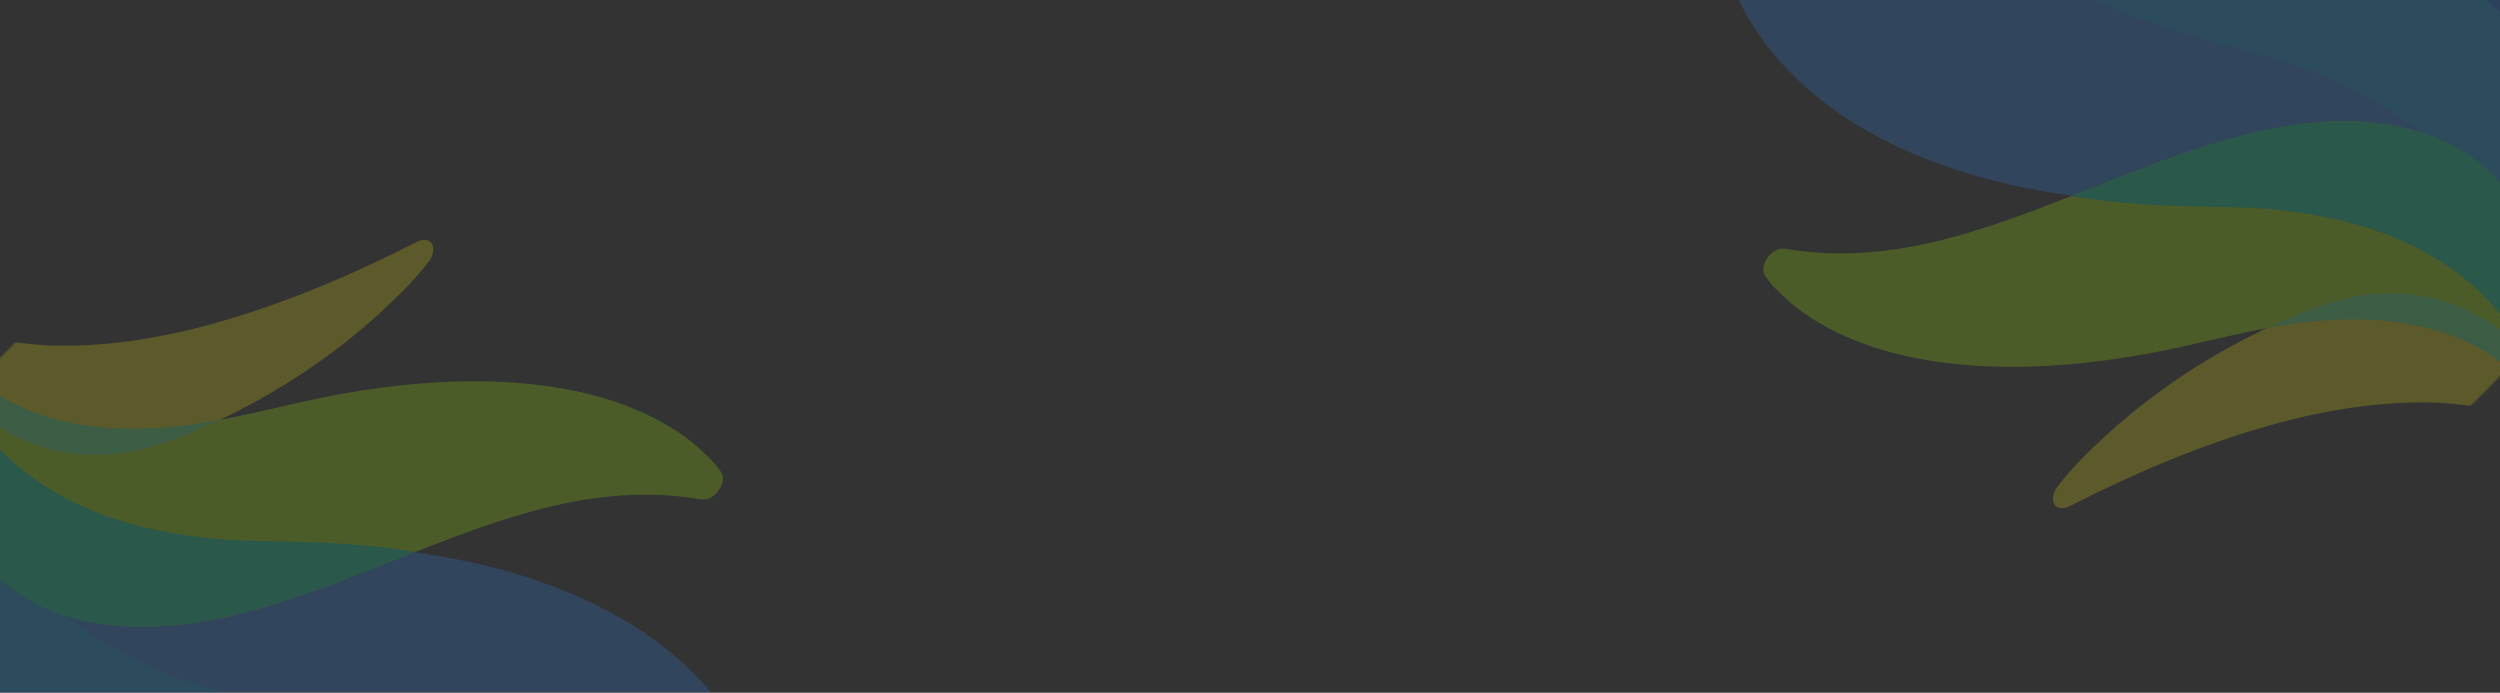 <svg width="1440" height="399" viewBox="0 0 1440 399" fill="none" xmlns="http://www.w3.org/2000/svg">
<rect x="0" y="0" width="1440" height="399" fill="#333333" stroke="none"/>
<g opacity="0.2">
<mask id="mask0_127_1929" style="mask-type:alpha" maskUnits="userSpaceOnUse" x="-125" y="87" width="652" height="607">
<path d="M225.515 87.455C370.98 73.014 562.401 456.509 520.557 614.211C478.714 771.913 219.45 644.104 73.985 658.545C-71.48 672.987 -155.482 556.851 -113.638 399.148C-71.794 241.446 80.049 101.896 225.515 87.455Z" fill="url(#paint0_linear_127_1929)"/>
</mask>
<g mask="url(#mask0_127_1929)">
<path d="M393.885 659.258C390.121 661.621 386.798 661.04 384.708 658.853C362.153 635.495 333.999 618.258 301.913 607.649C272.221 597.849 239.702 593.321 206.546 590.609C173.872 587.951 140.502 586.981 108.139 583.617C75.444 580.219 44.017 574.031 15.701 562.206C-12.16 550.537 -37.048 533.279 -55.079 509.607C-70.046 489.947 -80.242 465.766 -85.49 438.97C-90.319 414.223 -91.318 387.443 -89.112 359.705C-87.165 335.162 -82.879 309.881 -76.72 284.448C-72.094 265.373 -66.437 246.161 -59.702 226.977C-56.125 216.775 -52.48 206.43 -47.951 196.268C-47.657 195.159 -47.117 194.06 -46.359 193.074C-46.34 193.005 -46.267 192.964 -46.217 192.892C-45.984 192.599 -45.742 192.271 -45.477 191.975C-44.308 190.611 -42.871 189.524 -41.334 188.765C-41.188 188.683 -41.042 188.601 -40.905 188.553C-40.664 188.462 -40.454 188.374 -40.212 188.282C-39.793 188.106 -39.383 187.964 -38.991 187.891L-38.927 187.885C-38.622 187.787 -38.294 187.721 -38.007 187.692C-37.847 187.677 -37.729 187.699 -37.569 187.683C-37.41 187.667 -37.282 187.654 -37.132 187.673C-36.79 187.673 -36.426 187.704 -36.126 187.742C-36.094 187.739 -36.03 187.732 -35.998 187.729C-35.902 187.72 -35.834 187.814 -35.748 187.839C-35.434 187.943 -35.111 188.012 -34.838 188.153C-34.619 188.267 -34.41 188.415 -34.201 188.562C-34.124 188.622 -34.014 188.679 -33.946 188.773C-32.474 190.01 -31.968 192.084 -32.325 194.48C-32.343 194.786 -32.362 195.091 -32.413 195.4C-32.307 194.647 -32.219 194.2 -32.182 193.825C-32.223 194.099 -32.265 194.373 -32.284 194.679C-32.438 196.077 -32.559 197.471 -32.681 198.866C-33.067 204.064 -33.179 209.168 -33.122 214.221C-33.058 217.722 -32.929 221.217 -32.696 224.667C-32.546 226.676 -32.395 228.685 -32.204 230.655C-32.097 231.656 -32.013 232.626 -31.897 233.593C-31.839 234.194 -31.521 236.388 -31.553 236.391C-30.112 245.59 -28.475 254.635 -26.063 263.332C-24.623 268.552 -22.972 273.683 -21.126 278.659C-20.134 281.36 -19.07 284.02 -17.965 286.642C-17.431 287.904 -16.864 289.163 -16.33 290.425C-16.035 291.071 -15.763 291.684 -15.469 292.33C-15.337 292.654 -15.174 292.975 -15.034 293.264C-14.988 293.327 -14.87 293.585 -14.775 293.812C-14.612 294.133 -14.145 295.065 -14.063 295.225C-13.737 295.867 -13.443 296.513 -13.107 297.12C-12.418 298.502 -11.688 299.846 -10.989 301.193C-9.484 303.944 -7.937 306.657 -6.317 309.329C-2.941 314.862 0.704 320.2 4.604 325.276C13.436 336.81 22.56 346.19 33.043 354.896C45.64 365.348 59.506 374.291 74.296 381.861C91.301 390.561 109.354 397.301 128.521 402.649C150.087 408.669 171.924 414.022 192.717 421.435C227.85 433.899 261.04 449.827 290.547 470.505C313.415 486.48 334.132 505.299 351.547 527.313C364.663 543.885 375.788 562.341 384.431 582.662C390.07 595.93 394.574 610.086 397.367 625.187C398.739 632.538 400.105 640.26 400.023 648.295C400.036 648.597 400.039 648.934 400.02 649.239C399.98 652.784 397.365 657.024 393.862 659.226L393.885 659.258Z" fill="#117FFF"/>
<path d="M423.044 460.498C397.653 446.413 368.136 438.598 335.939 437.011C306.393 435.532 275.035 439.117 243.691 443.71C181.362 452.829 117.302 465.42 62.353 452.248C38.099 446.437 15.884 436.347 -1.342 420.374C-15.743 407.016 -26.78 390.495 -34.657 371.336C-47.898 339.169 -51.758 300.411 -49.461 260.402C-48.613 245.699 -46.878 230.706 -44.379 215.536C-43.187 208.344 -41.991 201.017 -40.045 193.683C-39.911 192.827 -39.65 191.959 -39.238 191.11C-38.28 188.792 -36.751 187.023 -34.986 185.77C-34.903 185.694 -34.798 185.65 -34.684 185.571C-34.538 185.49 -34.382 185.373 -34.227 185.257C-33.426 184.706 -32.612 184.221 -31.789 183.937C-28.858 182.871 -26.509 183.413 -25.108 185.059C-24.236 185.882 -23.721 187.111 -23.723 188.761C-23.741 188.83 -23.696 188.893 -23.705 188.928C-23.678 189.296 -23.651 189.664 -23.624 190.031C-23.588 190.365 -23.561 190.732 -23.524 191.066C-23.52 191.166 -23.506 191.232 -23.47 191.33C-22.866 195.278 -22.084 199.142 -21.115 202.885C-19.618 208.631 -17.777 214.141 -15.635 219.453C-14.997 221.04 -14.327 222.624 -13.616 224.17C-13.237 224.975 -12.859 225.779 -12.512 226.587L-12.43 226.747L-12.503 226.552C-12.303 226.97 -12.102 227.388 -11.892 227.772C-10.127 231.335 -8.207 234.783 -6.163 238.117C-1.523 245.639 3.757 252.626 9.6 259.019C11.221 260.778 12.882 262.499 14.585 264.183C15.033 264.61 15.448 265.04 15.896 265.467C15.996 265.559 16.096 265.65 16.197 265.741C17.201 266.652 18.174 267.566 19.188 268.442C23.155 271.921 27.274 275.184 31.599 278.258C52.767 293.234 75.947 302.15 103.176 307.665C119.53 310.96 136.613 312.801 154.199 313.21C174.661 313.705 195.159 313.826 215.139 315.548C247.906 318.392 279.468 324.252 308.694 334.218C331.698 342.039 353.392 352.214 372.632 365.529C387.055 375.516 400.204 387.246 411.36 400.859C418.936 410.111 425.461 420.276 430.787 431.435C433.135 436.322 435.451 441.448 436.77 447.043C436.834 447.273 436.898 447.502 436.952 447.766C438.549 455.018 429.105 463.838 423.076 460.495L423.044 460.498Z" fill="#268AFF"/>
<path d="M194.007 418.304C214.067 425.487 233.441 433.834 251.933 443.5C246.512 444.21 241.082 444.954 235.665 445.766C172.967 454.969 108.517 467.7 53.302 454.25C28.932 448.317 6.623 438.036 -10.653 421.778C-25.094 408.184 -36.145 391.376 -44.01 371.891C-57.233 339.175 -61.003 299.77 -58.578 259.099C-57.683 244.152 -55.895 228.912 -53.34 213.493C-52.12 206.183 -50.897 198.735 -48.919 191.281C-48.782 190.412 -48.517 189.529 -48.1 188.666C-47.886 188.097 -47.594 187.589 -47.335 187.084C-47.316 187.014 -47.233 186.937 -47.183 186.864C-46.961 186.499 -46.716 186.167 -46.48 185.87C-46.337 185.684 -46.184 185.464 -46.009 185.275C-46.009 185.275 -45.958 185.202 -45.917 185.163C-45.423 184.601 -44.842 184.064 -44.279 183.597C-44.122 183.479 -43.998 183.364 -43.841 183.246C-43.182 182.769 -42.5 182.325 -41.805 181.948C-41.657 181.865 -41.51 181.782 -41.372 181.734C-41.128 181.641 -40.916 181.552 -40.672 181.459C-40.29 181.318 -39.95 181.216 -39.609 181.114C-39.416 181.095 -39.205 181.005 -39.044 180.989C-38.85 180.97 -38.671 180.884 -38.478 180.864C-37.963 180.813 -37.467 180.833 -36.989 180.922C-36.86 180.909 -36.741 180.932 -36.621 180.954C-35.524 181.187 -34.575 181.744 -33.875 182.53C-33.55 182.84 -33.34 183.23 -33.139 183.655C-32.629 184.803 -32.442 186.222 -32.701 187.788C-32.72 188.098 -32.74 188.408 -32.792 188.721C-32.683 187.958 -32.594 187.504 -32.556 187.123C-32.598 187.401 -32.641 187.679 -32.66 187.99C-32.817 189.409 -32.942 190.825 -33.067 192.241C-33.465 197.518 -33.586 202.699 -33.537 207.829C-33.478 211.384 -33.354 214.932 -33.124 218.435C-32.976 220.474 -32.828 222.514 -32.638 224.515C-32.531 225.531 -32.448 226.516 -32.332 227.497C-32.275 228.108 -31.957 230.335 -31.99 230.339C-30.551 239.679 -28.914 248.862 -26.495 257.694C-25.049 262.993 -23.392 268.204 -21.537 273.257C-20.541 276 -19.472 278.701 -18.361 281.363C-17.824 282.645 -17.254 283.924 -16.717 285.206C-16.421 285.861 -16.148 286.484 -15.851 287.139C-15.72 287.469 -15.555 287.795 -15.414 288.089C-15.368 288.153 -15.25 288.415 -15.154 288.645C-14.99 288.971 -14.52 289.917 -14.438 290.08C-14.11 290.732 -13.814 291.388 -13.476 292.004C-12.783 293.408 -12.049 294.773 -11.346 296.141C-9.831 298.934 -8.275 301.69 -6.645 304.404C-3.248 310.023 0.421 315.444 4.349 320.6C13.242 332.316 22.432 341.844 32.995 350.689C45.688 361.308 59.665 370.396 74.576 378.091C91.719 386.933 109.924 393.787 129.255 399.228C151.005 405.353 173.029 410.801 193.998 418.339L194.007 418.304Z" fill="#10A9FF"/>
<path d="M403.877 287.69C380.77 283.591 355.925 284.133 329.756 289.068C307.025 293.353 282.808 301.324 258.962 310.291C210.991 328.319 162.654 350.474 115.389 358.191C70.279 365.556 28.626 358.934 0.25 333.706C-21.992 313.918 -36.115 285.763 -43.799 254.013C-46.602 242.469 -48.511 230.423 -49.694 218.03C-50.251 212.002 -50.835 205.839 -50.675 199.5L-50.647 199.394C-50.757 198.614 -50.663 197.78 -50.471 196.936C-50.414 196.724 -50.349 196.477 -50.292 196.265C-50.246 196.089 -50.19 195.877 -50.143 195.701C-49.623 194.102 -48.77 192.677 -47.647 191.432C-46.705 190.273 -45.573 189.232 -44.385 188.461C-41.987 186.952 -39.67 186.584 -37.847 187.125C-35.992 187.422 -34.589 188.589 -34.123 190.776C-34.04 190.94 -33.998 191.142 -33.915 191.306C-33.794 191.569 -33.697 191.8 -33.577 192.063C-32.232 194.644 -30.804 197.149 -29.217 199.535C-26.731 203.309 -23.951 206.813 -20.993 210.129C-20.111 211.107 -19.22 212.049 -18.319 212.956C-17.818 213.456 -17.316 213.957 -16.815 214.457C-16.643 214.646 -16.439 214.832 -16.234 215.018L-16.062 215.207C-13.838 217.22 -11.571 219.195 -9.17 221.018C-3.563 225.342 2.501 229.139 8.933 232.384C16.624 236.261 22.5 238.495 31.933 241.065C53.558 246.926 75.311 247.997 100.048 245.713C132.224 242.759 165.664 232.291 198.384 226.568C226.907 221.605 255.031 218.985 281.949 219.715C319.281 220.752 354.746 227.748 383.672 244.57C392.195 249.497 399.962 255.36 406.908 262.162C409.904 265.096 412.949 268.196 415.245 271.851C415.329 272.015 415.445 272.175 415.538 272.304C419.067 278.243 411.345 288.942 403.863 287.623L403.877 287.69Z" fill="#ADFF00"/>
<path d="M239.179 317.927C197.737 334.173 156.181 351.565 115.379 358.228C70.269 365.593 28.616 358.971 0.24 333.743C-22.002 313.955 -36.125 285.8 -43.809 254.05C-46.612 242.505 -48.521 230.46 -49.704 218.067C-50.261 212.039 -50.845 205.876 -50.685 199.536L-50.657 199.43C-50.767 198.651 -50.672 197.817 -50.48 196.973C-50.424 196.761 -50.358 196.514 -50.302 196.302C-50.255 196.125 -50.199 195.914 -50.152 195.737C-49.633 194.139 -48.779 192.714 -47.656 191.468C-46.715 190.309 -45.582 189.269 -44.395 188.498C-41.997 186.988 -39.679 186.621 -37.857 187.162C-37.22 187.27 -36.676 187.491 -36.16 187.818C-35.572 191.575 -34.811 195.28 -33.891 198.866C-32.371 204.729 -30.502 210.352 -28.326 215.773C-27.677 217.392 -26.996 219.009 -26.273 220.587C-25.889 221.408 -25.504 222.229 -25.152 223.053L-25.069 223.217L-25.143 223.018C-24.939 223.444 -24.735 223.871 -24.522 224.262C-22.728 227.899 -20.776 231.417 -18.698 234.819C-13.981 242.496 -8.612 249.628 -2.669 256.152C-1.021 257.947 0.669 259.704 2.401 261.423C2.856 261.859 3.279 262.298 3.734 262.734C3.836 262.827 3.938 262.92 4.04 263.013C5.062 263.942 6.051 264.875 7.082 265.77C11.118 269.321 15.308 272.652 19.707 275.789C41.24 291.076 64.826 300.18 92.535 305.815C109.178 309.18 126.562 311.063 144.461 311.486C165.285 311.996 186.147 312.125 206.481 313.887C217.545 314.85 228.442 316.209 239.188 317.891L239.179 317.927Z" fill="#04E9A4"/>
<path d="M247.091 150.418C239.025 161.22 228.731 171.212 218.886 180.232C193.345 203.595 164.792 222.652 135.968 237.233C117.396 246.638 98.514 255.18 79.942 259.327C64.534 262.781 49.663 262.779 36.22 260.265C11.644 255.727 -8.302 242.826 -24.703 226.72C-33.507 218.074 -41.737 208.34 -47.913 197.199C-47.997 197.035 -48.103 196.84 -48.187 196.676C-48.331 196.381 -48.442 196.083 -48.553 195.784C-48.576 195.752 -48.59 195.685 -48.603 195.618C-48.654 195.451 -48.728 195.252 -48.779 195.085C-49.334 193.353 -49.187 191.242 -48.266 189.088C-48.07 188.588 -47.818 188.116 -47.533 187.641C-47.37 187.384 -47.207 187.127 -47.011 186.867C-46.867 186.681 -46.778 186.466 -46.633 186.28C-46.614 186.209 -46.54 186.168 -46.498 186.129C-46.26 185.83 -45.99 185.529 -45.687 185.224C-45.552 185.073 -45.375 184.883 -45.24 184.732C-45.114 184.617 -45.053 184.508 -44.927 184.392C-44.634 184.122 -44.285 183.881 -43.968 183.644L-43.884 183.567C-43.493 183.287 -43.111 183.043 -42.697 182.796C-42.505 182.674 -42.282 182.548 -42.1 182.462C-41.919 182.375 -41.737 182.288 -41.588 182.205C-40.061 181.469 -38.484 181.14 -37.126 181.28C-36.963 181.264 -36.828 181.354 -36.642 181.37C-36.433 181.418 -36.214 181.431 -36.014 181.514C-35.331 181.687 -34.76 182.042 -34.281 182.51C-31.647 184.414 -28.691 185.942 -25.708 187.364C-24.95 187.736 -24.183 188.072 -23.384 188.405C-22.928 188.601 -22.473 188.796 -21.985 188.988L-21.873 189.046L-21.775 189.036C-19.6 189.92 -17.406 190.733 -15.16 191.473C-9.619 193.294 -3.877 194.717 1.996 195.887C9.329 197.29 16.872 198.259 24.602 198.764C25.598 198.837 26.602 198.874 27.565 198.951L27.663 198.941C28.165 198.96 28.691 199.011 29.193 199.03C31.551 199.105 33.886 199.148 36.263 199.153C41.301 199.168 46.409 199.039 51.531 198.737C62.668 198.112 74.025 196.779 85.485 194.816C99.132 192.499 111.157 189.724 124.802 185.86C162.844 175.141 201.35 159.083 239.212 139.721C242.955 137.803 246.635 137.438 248.584 140.131C250.393 142.632 249.679 146.999 247.053 150.559L247.091 150.418Z" fill="#FFF507"/>
<path d="M31.207 241.172C52.832 247.033 74.585 248.104 99.322 245.82C108.194 245.008 117.17 243.567 126.211 241.879C110.684 249.367 95.006 255.872 79.566 259.33C64.158 262.784 49.287 262.782 35.844 260.268C11.268 255.731 -8.678 242.829 -25.079 226.723C-33.883 218.077 -42.113 208.343 -48.289 197.202C-48.373 197.038 -48.48 196.843 -48.563 196.679C-48.707 196.384 -48.818 196.086 -48.929 195.787C-48.952 195.755 -48.966 195.688 -48.98 195.621C-49.031 195.454 -49.105 195.255 -49.156 195.088C-49.368 194.456 -49.442 193.776 -49.44 193.054C-49.114 192.541 -48.755 192.024 -48.349 191.571C-47.407 190.412 -46.275 189.372 -45.088 188.601C-42.69 187.091 -40.372 186.724 -38.55 187.265C-36.694 187.562 -35.292 188.728 -34.826 190.916C-34.742 191.08 -34.701 191.282 -34.617 191.445C-34.497 191.708 -34.4 191.939 -34.279 192.202C-32.935 194.784 -31.507 197.288 -29.92 199.674C-27.433 203.449 -24.653 206.953 -21.696 210.268C-20.814 211.246 -19.923 212.189 -19.022 213.096C-18.52 213.596 -18.019 214.096 -17.517 214.596C-17.346 214.785 -17.141 214.971 -16.937 215.157L-16.765 215.346C-14.541 217.36 -12.274 219.334 -9.873 221.158C-4.266 225.482 1.798 229.279 8.23 232.524C15.921 236.4 21.797 238.635 31.231 241.204L31.207 241.172Z" fill="#5FFF82"/>
</g>
</g>
<g opacity="0.2">
<mask id="mask1_127_1929" style="mask-type:alpha" maskUnits="userSpaceOnUse" x="905" y="-263" width="652" height="607">
<path d="M1206.57 343.45C1061.11 357.891 869.686 -25.604 911.529 -183.306C953.373 -341.008 1212.64 -213.199 1358.1 -227.64C1503.57 -242.081 1587.57 -125.945 1545.72 31.757C1503.88 189.459 1352.04 329.009 1206.57 343.45Z" fill="url(#paint1_linear_127_1929)"/>
</mask>
<g mask="url(#mask1_127_1929)">
<path d="M1038.2 -228.352C1041.97 -230.716 1045.29 -230.135 1047.38 -227.948C1069.93 -204.59 1098.09 -187.352 1130.17 -176.744C1159.87 -166.944 1192.38 -162.415 1225.54 -159.704C1258.21 -157.046 1291.59 -156.076 1323.95 -152.712C1356.64 -149.314 1388.07 -143.126 1416.39 -131.3C1444.25 -119.632 1469.13 -102.374 1487.17 -78.701C1502.13 -59.041 1512.33 -34.861 1517.58 -8.065C1522.41 16.682 1523.4 43.462 1521.2 71.2C1519.25 95.743 1514.97 121.024 1508.81 146.457C1504.18 165.533 1498.52 184.744 1491.79 203.928C1488.21 214.131 1484.57 224.475 1480.04 234.638C1479.74 235.746 1479.2 236.845 1478.45 237.831C1478.43 237.9 1478.35 237.941 1478.3 238.014C1478.07 238.307 1477.83 238.634 1477.56 238.93C1476.39 240.294 1474.96 241.381 1473.42 242.141C1473.27 242.223 1473.13 242.304 1472.99 242.352C1472.75 242.443 1472.54 242.532 1472.3 242.623C1471.88 242.8 1471.47 242.941 1471.08 243.014L1471.01 243.02C1470.71 243.118 1470.38 243.184 1470.09 243.213C1469.93 243.229 1469.82 243.207 1469.66 243.223C1469.5 243.238 1469.37 243.251 1469.22 243.232C1468.88 243.232 1468.51 243.201 1468.21 243.164C1468.18 243.167 1468.12 243.173 1468.08 243.176C1467.99 243.186 1467.92 243.091 1467.83 243.066C1467.52 242.962 1467.2 242.893 1466.92 242.752C1466.71 242.639 1466.5 242.491 1466.29 242.343C1466.21 242.283 1466.1 242.227 1466.03 242.132C1464.56 240.896 1464.05 238.821 1464.41 236.425C1464.43 236.12 1464.45 235.814 1464.5 235.506C1464.39 236.258 1464.31 236.705 1464.27 237.08C1464.31 236.806 1464.35 236.532 1464.37 236.227C1464.52 234.829 1464.65 233.434 1464.77 232.039C1465.15 226.841 1465.27 221.737 1465.21 216.684C1465.14 213.183 1465.02 209.688 1464.78 206.238C1464.63 204.229 1464.48 202.221 1464.29 200.25C1464.18 199.249 1464.1 198.279 1463.98 197.313C1463.93 196.711 1463.61 194.517 1463.64 194.514C1462.2 185.315 1460.56 176.271 1458.15 167.573C1456.71 162.354 1455.06 157.223 1453.21 152.246C1452.22 149.545 1451.16 146.885 1450.05 144.263C1449.52 143.001 1448.95 141.742 1448.42 140.48C1448.12 139.835 1447.85 139.221 1447.56 138.576C1447.42 138.252 1447.26 137.93 1447.12 137.641C1447.07 137.578 1446.96 137.32 1446.86 137.093C1446.7 136.772 1446.23 135.84 1446.15 135.68C1445.82 135.038 1445.53 134.393 1445.19 133.785C1444.5 132.403 1443.77 131.059 1443.08 129.712C1441.57 126.961 1440.02 124.248 1438.4 121.576C1435.03 116.043 1431.38 110.706 1427.48 105.629C1418.65 94.095 1409.53 84.715 1399.04 76.009C1386.45 65.557 1372.58 56.614 1357.79 49.044C1340.79 40.345 1322.73 33.605 1303.57 28.256C1282 22.236 1260.16 16.883 1239.37 9.471C1204.24 -2.993 1171.05 -18.922 1141.54 -39.6C1118.67 -55.575 1097.96 -74.394 1080.54 -96.407C1067.42 -112.98 1056.3 -131.436 1047.66 -151.757C1042.02 -165.024 1037.51 -179.18 1034.72 -194.282C1033.35 -201.632 1031.98 -209.355 1032.06 -217.389C1032.05 -217.692 1032.05 -218.029 1032.07 -218.334C1032.11 -221.879 1034.72 -226.118 1038.22 -228.321L1038.2 -228.352Z" fill="#117FFF"/>
<path d="M1009.04 -29.593C1034.43 -15.508 1063.95 -7.693 1096.15 -6.106C1125.69 -4.627 1157.05 -8.211 1188.4 -12.805C1250.72 -21.923 1314.78 -34.514 1369.73 -21.343C1393.99 -15.531 1416.2 -5.442 1433.43 10.532C1447.83 23.889 1458.87 40.41 1466.74 59.569C1479.99 91.737 1483.85 130.494 1481.55 170.503C1480.7 185.206 1478.96 200.199 1476.47 215.369C1475.27 222.561 1474.08 229.888 1472.13 237.223C1472 238.078 1471.74 238.946 1471.32 239.795C1470.37 242.114 1468.84 243.882 1467.07 245.135C1466.99 245.211 1466.89 245.255 1466.77 245.334C1466.62 245.416 1466.47 245.532 1466.31 245.649C1465.51 246.2 1464.7 246.685 1463.88 246.969C1460.94 248.034 1458.6 247.493 1457.2 245.847C1456.32 245.024 1455.81 243.795 1455.81 242.144C1455.83 242.075 1455.78 242.012 1455.79 241.977C1455.76 241.61 1455.74 241.242 1455.71 240.874C1455.67 240.541 1455.65 240.173 1455.61 239.84C1455.61 239.739 1455.59 239.673 1455.56 239.575C1454.95 235.627 1454.17 231.764 1453.2 228.02C1451.7 222.274 1449.86 216.764 1447.72 211.452C1447.08 209.865 1446.41 208.281 1445.7 206.735C1445.32 205.931 1444.95 205.126 1444.6 204.318L1444.52 204.158L1444.59 204.353C1444.39 203.935 1444.19 203.517 1443.98 203.134C1442.21 199.57 1440.29 196.123 1438.25 192.789C1433.61 185.266 1428.33 178.279 1422.49 171.886C1420.87 170.127 1419.2 168.406 1417.5 166.722C1417.05 166.295 1416.64 165.865 1416.19 165.438C1416.09 165.347 1415.99 165.256 1415.89 165.165C1414.89 164.254 1413.91 163.34 1412.9 162.464C1408.93 158.984 1404.81 155.721 1400.49 152.647C1379.32 137.671 1356.14 128.756 1328.91 123.24C1312.56 119.946 1295.47 118.105 1277.89 117.695C1257.43 117.2 1236.93 117.079 1216.95 115.357C1184.18 112.514 1152.62 106.653 1123.39 96.688C1100.39 88.866 1078.7 78.691 1059.45 65.376C1045.03 55.389 1031.88 43.659 1020.73 30.047C1013.15 20.794 1006.63 10.63 1001.3 -0.53C998.952 -5.417 996.636 -10.543 995.316 -16.138C995.253 -16.367 995.189 -16.597 995.134 -16.861C993.538 -24.113 1002.98 -32.932 1009.01 -29.59L1009.04 -29.593Z" fill="#268AFF"/>
<path d="M1238.08 12.602C1218.02 5.418 1198.65 -2.928 1180.15 -12.595C1185.57 -13.305 1191 -14.049 1196.42 -14.861C1259.12 -24.063 1323.57 -36.795 1378.78 -23.345C1403.15 -17.412 1425.46 -7.131 1442.74 9.127C1457.18 22.722 1468.23 39.529 1476.1 59.014C1489.32 91.73 1493.09 131.136 1490.66 171.807C1489.77 186.753 1487.98 201.993 1485.43 217.413C1484.21 224.723 1482.98 232.17 1481.01 239.624C1480.87 240.494 1480.6 241.376 1480.19 242.239C1479.97 242.808 1479.68 243.316 1479.42 243.821C1479.4 243.891 1479.32 243.968 1479.27 244.042C1479.05 244.406 1478.8 244.738 1478.57 245.036C1478.42 245.221 1478.27 245.442 1478.1 245.63C1478.1 245.63 1478.04 245.704 1478 245.742C1477.51 246.305 1476.93 246.842 1476.37 247.308C1476.21 247.426 1476.08 247.541 1475.93 247.66C1475.27 248.136 1474.59 248.58 1473.89 248.957C1473.74 249.04 1473.6 249.124 1473.46 249.171C1473.21 249.264 1473 249.354 1472.76 249.446C1472.38 249.587 1472.04 249.689 1471.7 249.792C1471.5 249.811 1471.29 249.9 1471.13 249.916C1470.94 249.935 1470.76 250.022 1470.56 250.041C1470.05 250.092 1469.55 250.073 1469.08 249.983C1468.95 249.996 1468.83 249.974 1468.71 249.951C1467.61 249.718 1466.66 249.162 1465.96 248.375C1465.64 248.065 1465.43 247.675 1465.23 247.25C1464.72 246.103 1464.53 244.683 1464.79 243.117C1464.81 242.807 1464.83 242.497 1464.88 242.184C1464.77 242.948 1464.68 243.402 1464.64 243.782C1464.68 243.504 1464.73 243.226 1464.75 242.916C1464.9 241.497 1465.03 240.081 1465.15 238.665C1465.55 233.387 1465.67 228.206 1465.62 223.076C1465.56 219.521 1465.44 215.973 1465.21 212.47C1465.06 210.431 1464.91 208.391 1464.72 206.39C1464.62 205.374 1464.53 204.39 1464.42 203.408C1464.36 202.798 1464.04 200.57 1464.08 200.567C1462.64 191.227 1461 182.043 1458.58 173.212C1457.14 167.912 1455.48 162.702 1453.62 157.648C1452.63 154.905 1451.56 152.205 1450.45 149.542C1449.91 148.26 1449.34 146.981 1448.8 145.7C1448.51 145.044 1448.23 144.421 1447.94 143.766C1447.81 143.437 1447.64 143.111 1447.5 142.816C1447.45 142.753 1447.34 142.49 1447.24 142.26C1447.08 141.934 1446.61 140.988 1446.52 140.825C1446.2 140.173 1445.9 139.518 1445.56 138.901C1444.87 137.498 1444.14 136.133 1443.43 134.765C1441.92 131.971 1440.36 129.215 1438.73 126.502C1435.33 120.882 1431.67 115.461 1427.74 110.305C1418.85 98.59 1409.65 89.061 1399.09 80.216C1386.4 69.597 1372.42 60.509 1357.51 52.815C1340.37 43.972 1322.16 37.119 1302.83 31.677C1281.08 25.552 1259.06 20.105 1238.09 12.566L1238.08 12.602Z" fill="#10A9FF"/>
<path d="M1028.21 143.215C1051.32 147.314 1076.16 146.772 1102.33 141.837C1125.06 137.553 1149.28 129.581 1173.12 120.615C1221.1 102.586 1269.43 80.431 1316.7 72.714C1361.81 65.349 1403.46 71.971 1431.84 97.199C1454.08 116.987 1468.2 145.142 1475.89 176.892C1478.69 188.437 1480.6 200.482 1481.78 212.875C1482.34 218.903 1482.92 225.066 1482.76 231.406L1482.73 231.512C1482.84 232.291 1482.75 233.125 1482.56 233.969C1482.5 234.181 1482.44 234.428 1482.38 234.64C1482.33 234.816 1482.28 235.028 1482.23 235.205C1481.71 236.803 1480.86 238.228 1479.73 239.474C1478.79 240.633 1477.66 241.673 1476.47 242.444C1474.07 243.954 1471.76 244.321 1469.93 243.78C1468.08 243.483 1466.68 242.317 1466.21 240.129C1466.13 239.965 1466.08 239.763 1466 239.6C1465.88 239.337 1465.78 239.106 1465.66 238.843C1464.32 236.261 1462.89 233.756 1461.3 231.371C1458.82 227.596 1456.04 224.092 1453.08 220.777C1452.2 219.799 1451.31 218.856 1450.41 217.949C1449.9 217.449 1449.4 216.949 1448.9 216.449C1448.73 216.259 1448.53 216.074 1448.32 215.888L1448.15 215.698C1445.92 213.685 1443.66 211.711 1441.26 209.887C1435.65 205.563 1429.59 201.766 1423.15 198.521C1415.46 194.645 1409.59 192.41 1400.15 189.841C1378.53 183.98 1356.78 182.909 1332.04 185.192C1299.86 188.146 1266.42 198.615 1233.7 204.338C1205.18 209.3 1177.06 211.92 1150.14 211.19C1112.81 210.153 1077.34 203.157 1048.41 186.336C1039.89 181.408 1032.13 175.546 1025.18 168.743C1022.18 165.81 1019.14 162.71 1016.84 159.054C1016.76 158.89 1016.64 158.73 1016.55 158.602C1013.02 152.663 1020.74 141.963 1028.22 143.283L1028.21 143.215Z" fill="#ADFF00"/>
<path d="M1192.91 112.979C1234.35 96.732 1275.91 79.34 1316.71 72.678C1361.82 65.312 1403.47 71.935 1431.85 97.162C1454.09 116.95 1468.21 145.105 1475.9 176.855C1478.7 188.4 1480.61 200.446 1481.79 212.839C1482.35 218.867 1482.93 225.029 1482.77 231.369L1482.74 231.475C1482.85 232.254 1482.76 233.089 1482.57 233.933C1482.51 234.144 1482.45 234.392 1482.39 234.603C1482.34 234.78 1482.29 234.992 1482.24 235.168C1481.72 236.766 1480.87 238.191 1479.74 239.437C1478.8 240.596 1477.67 241.636 1476.48 242.407C1474.08 243.917 1471.77 244.284 1469.94 243.744C1469.31 243.635 1468.76 243.414 1468.25 243.087C1467.66 239.331 1466.9 235.626 1465.98 232.04C1464.46 226.176 1462.59 220.553 1460.41 215.133C1459.76 213.513 1459.08 211.897 1458.36 210.319C1457.98 209.498 1457.59 208.677 1457.24 207.852L1457.16 207.689L1457.23 207.888C1457.03 207.461 1456.82 207.035 1456.61 206.643C1454.81 203.006 1452.86 199.488 1450.78 196.086C1446.07 188.409 1440.7 181.278 1434.76 174.753C1433.11 172.958 1431.42 171.201 1429.69 169.483C1429.23 169.047 1428.81 168.607 1428.35 168.171C1428.25 168.079 1428.15 167.985 1428.05 167.893C1427.02 166.963 1426.04 166.03 1425 165.136C1420.97 161.584 1416.78 158.254 1412.38 155.116C1390.85 139.829 1367.26 130.726 1339.55 125.091C1322.91 121.725 1305.52 119.842 1287.63 119.419C1266.8 118.909 1245.94 118.78 1225.61 117.019C1214.54 116.055 1203.65 114.696 1192.9 113.014L1192.91 112.979Z" fill="#04E9A4"/>
<path d="M1185 280.487C1193.06 269.685 1203.36 259.693 1213.2 250.673C1238.74 227.31 1267.29 208.253 1296.12 193.672C1314.69 184.267 1333.57 175.725 1352.14 171.579C1367.55 168.125 1382.42 168.126 1395.87 170.641C1420.44 175.178 1440.39 188.079 1456.79 204.185C1465.59 212.831 1473.82 222.566 1480 233.707C1480.08 233.87 1480.19 234.066 1480.27 234.229C1480.42 234.524 1480.53 234.823 1480.64 235.121C1480.66 235.153 1480.68 235.22 1480.69 235.288C1480.74 235.455 1480.82 235.653 1480.87 235.82C1481.42 237.552 1481.27 239.663 1480.35 241.817C1480.16 242.318 1479.9 242.789 1479.62 243.264C1479.46 243.521 1479.29 243.778 1479.1 244.038C1478.95 244.224 1478.86 244.439 1478.72 244.625C1478.7 244.696 1478.63 244.738 1478.58 244.776C1478.35 245.075 1478.08 245.377 1477.77 245.682C1477.64 245.833 1477.46 246.022 1477.33 246.173C1477.2 246.289 1477.14 246.398 1477.01 246.513C1476.72 246.783 1476.37 247.024 1476.05 247.261L1475.97 247.339C1475.58 247.618 1475.2 247.862 1474.78 248.109C1474.59 248.231 1474.37 248.357 1474.19 248.444C1474.01 248.53 1473.82 248.617 1473.67 248.701C1472.15 249.436 1470.57 249.765 1469.21 249.625C1469.05 249.641 1468.91 249.551 1468.73 249.535C1468.52 249.487 1468.3 249.475 1468.1 249.391C1467.42 249.219 1466.85 248.863 1466.37 248.395C1463.73 246.491 1460.78 244.963 1457.79 243.541C1457.04 243.169 1456.27 242.833 1455.47 242.5C1455.01 242.305 1454.56 242.109 1454.07 241.917L1453.96 241.859L1453.86 241.869C1451.69 240.985 1449.49 240.172 1447.25 239.433C1441.71 237.611 1435.96 236.188 1430.09 235.018C1422.76 233.615 1415.21 232.646 1407.48 232.142C1406.49 232.069 1405.48 232.031 1404.52 231.955L1404.42 231.964C1403.92 231.945 1403.4 231.894 1402.89 231.876C1400.54 231.8 1398.2 231.757 1395.82 231.753C1390.79 231.737 1385.68 231.866 1380.56 232.169C1369.42 232.793 1358.06 234.127 1346.6 236.089C1332.95 238.406 1320.93 241.181 1307.28 245.045C1269.24 255.764 1230.74 271.822 1192.88 291.184C1189.13 293.102 1185.45 293.468 1183.5 290.774C1181.69 288.273 1182.41 283.906 1185.03 280.346L1185 280.487Z" fill="#FFF507"/>
<path d="M1400.88 189.733C1379.26 183.872 1357.5 182.801 1332.76 185.085C1323.89 185.897 1314.92 187.338 1305.88 189.026C1321.4 181.539 1337.08 175.033 1352.52 171.576C1367.93 168.121 1382.8 168.123 1396.24 170.638C1420.82 175.175 1440.77 188.076 1457.17 204.182C1465.97 212.828 1474.2 222.562 1480.38 233.703C1480.46 233.867 1480.57 234.063 1480.65 234.226C1480.79 234.521 1480.9 234.82 1481.02 235.118C1481.04 235.15 1481.05 235.217 1481.07 235.285C1481.12 235.451 1481.19 235.65 1481.24 235.817C1481.46 236.449 1481.53 237.129 1481.53 237.851C1481.2 238.365 1480.84 238.881 1480.44 239.334C1479.49 240.493 1478.36 241.533 1477.17 242.304C1474.78 243.814 1472.46 244.181 1470.64 243.641C1468.78 243.344 1467.38 242.177 1466.91 239.989C1466.83 239.826 1466.79 239.624 1466.7 239.46C1466.58 239.197 1466.49 238.966 1466.37 238.703C1465.02 236.121 1463.59 233.617 1462.01 231.231C1459.52 227.457 1456.74 223.952 1453.78 220.637C1452.9 219.659 1452.01 218.717 1451.11 217.809C1450.61 217.309 1450.11 216.809 1449.6 216.309C1449.43 216.12 1449.23 215.934 1449.02 215.748L1448.85 215.559C1446.63 213.546 1444.36 211.571 1441.96 209.747C1436.35 205.424 1430.29 201.626 1423.86 198.381C1416.17 194.505 1410.29 192.27 1400.86 189.701L1400.88 189.733Z" fill="#5FFF82"/>
</g>
</g>
<defs>
<linearGradient id="paint0_linear_127_1929" x1="122.438" y1="480.081" x2="83.66" y2="102.004" gradientUnits="userSpaceOnUse">
<stop stop-color="#83FF07"/>
<stop offset="1" stop-color="#1162FF"/>
</linearGradient>
<linearGradient id="paint1_linear_127_1929" x1="1309.65" y1="-49.176" x2="1348.43" y2="328.901" gradientUnits="userSpaceOnUse">
<stop stop-color="#83FF07"/>
<stop offset="1" stop-color="#1162FF"/>
</linearGradient>
</defs>
</svg>
